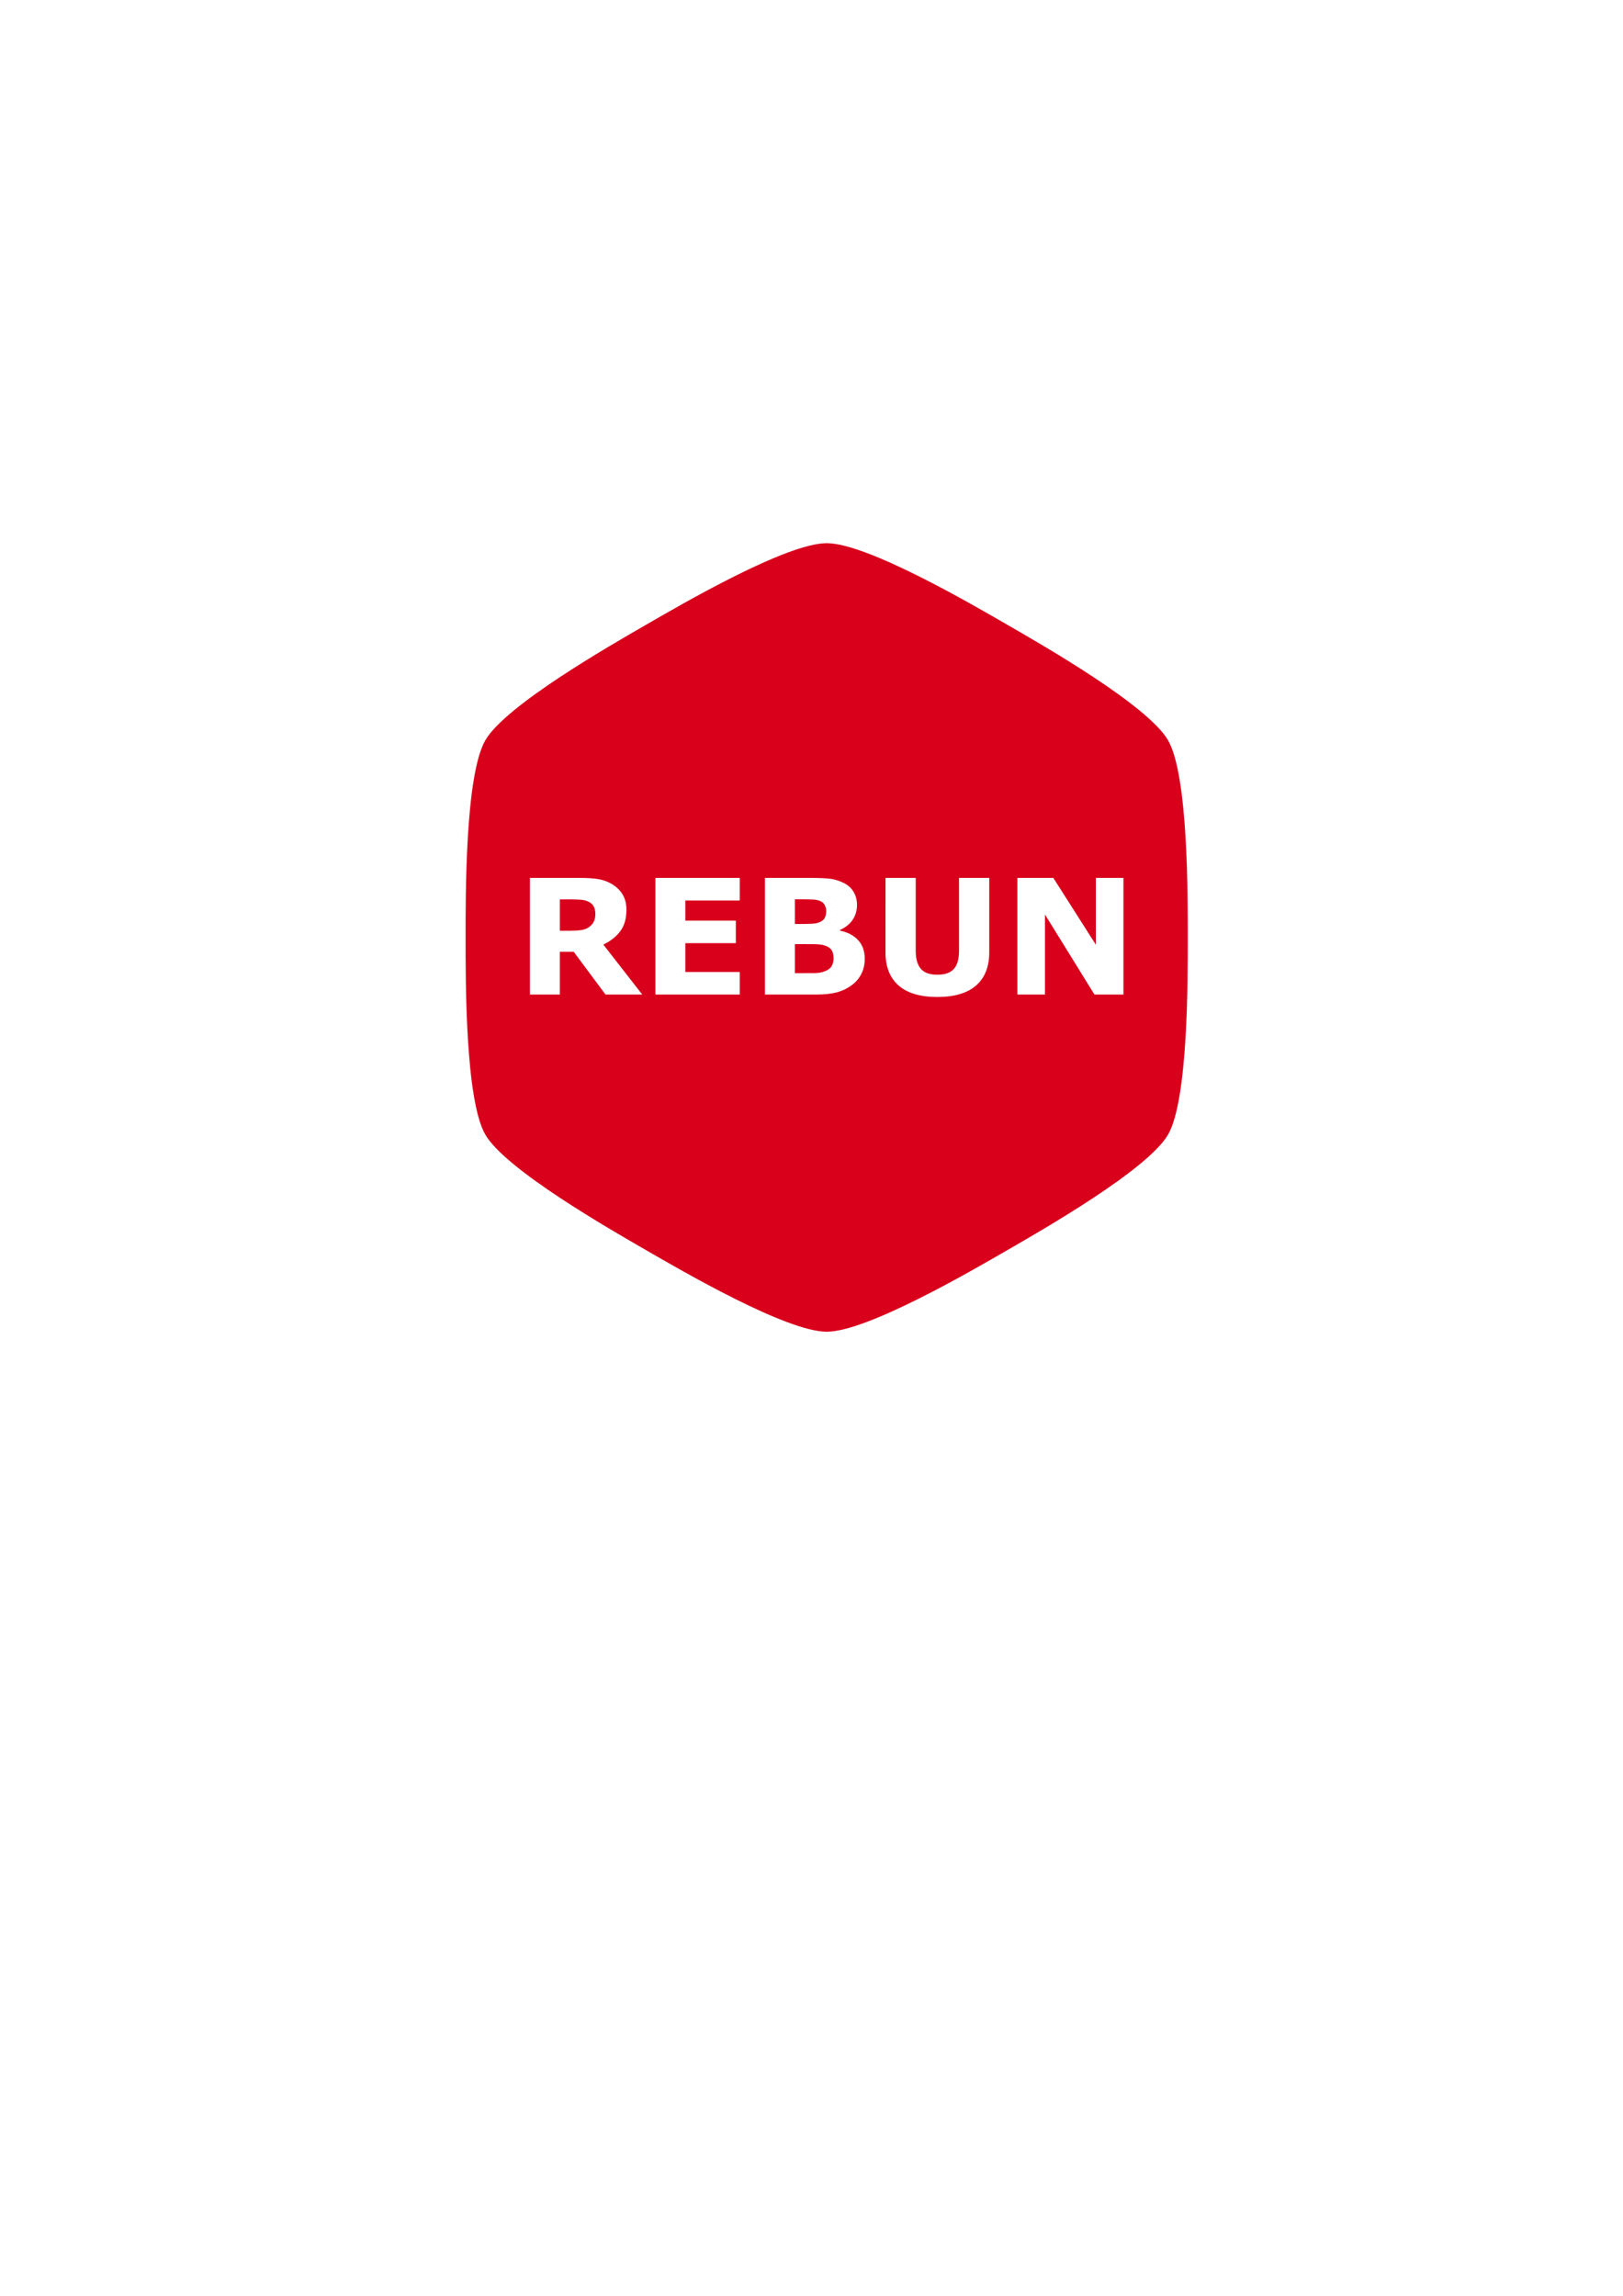 <?xml version="1.0" encoding="UTF-8" standalone="no"?>
<!-- Created with Inkscape (http://www.inkscape.org/) -->

<svg
   width="210mm"
   height="297mm"
   viewBox="0 0 210 297"
   version="1.1"
   id="svg5"
   inkscape:version="1.2.2 (732a01da63, 2022-12-09)"
   sodipodi:docname="logo1.svg"
   xmlns:inkscape="http://www.inkscape.org/namespaces/inkscape"
   xmlns:sodipodi="http://sodipodi.sourceforge.net/DTD/sodipodi-0.dtd"
   xmlns="http://www.w3.org/2000/svg"
   xmlns:svg="http://www.w3.org/2000/svg">
  <sodipodi:namedview
     id="namedview7"
     pagecolor="#ffffff"
     bordercolor="#000000"
     borderopacity="0.25"
     inkscape:showpageshadow="2"
     inkscape:pageopacity="0.0"
     inkscape:pagecheckerboard="0"
     inkscape:deskcolor="#d1d1d1"
     inkscape:document-units="mm"
     showgrid="false"
     inkscape:zoom="1.4770342"
     inkscape:cx="292.47799"
     inkscape:cy="481.37002"
     inkscape:window-width="1920"
     inkscape:window-height="1009"
     inkscape:window-x="-8"
     inkscape:window-y="-8"
     inkscape:window-maximized="1"
     inkscape:current-layer="layer1" />
  <defs
     id="defs2">
    <rect
       x="282.932"
       y="454.797"
       width="224.048"
       height="80.906"
       id="rect2149" />
  </defs>
  <g
     inkscape:label="Capa 1"
     inkscape:groupmode="layer"
     id="layer1">
    <path
       id="path798"
       style="fill:#d9001c;fill-opacity:1;stroke:none;stroke-width:0.876;stroke-opacity:1"
       inkscape:transform-center-x="-1.1335295e-06"
       inkscape:transform-center-y="2.2036133e-06"
       d="m 106.965,70.27 c -5.243,0 -18.819,7.925 -23.359,10.546 -4.54,2.621 -18.191,10.416 -20.813,14.957 -2.621,4.54 -2.547,20.26 -2.547,25.502 0,5.243 -0.075,20.962 2.547,25.502 2.621,4.54 16.272,12.335 20.813,14.957 4.54,2.621 18.117,10.546 23.359,10.546 5.243,0 18.818,-7.925 23.359,-10.546 4.54,-2.621 18.191,-10.416 20.813,-14.957 2.621,-4.54 2.547,-20.26 2.547,-25.502 0,-5.243 0.075,-20.962 -2.547,-25.502 -2.621,-4.54 -16.272,-12.335 -20.813,-14.957 -4.54,-2.621 -18.116,-10.546 -23.359,-10.546 z M 68.569,113.573 h 6.526 c 0.892,0 1.658,0.051 2.3,0.152 0.642,0.101 1.243,0.321 1.804,0.659 0.567,0.338 1.017,0.777 1.348,1.317 0.338,0.534 0.506,1.206 0.506,2.016 0,1.115 -0.26,2.023 -0.78,2.726 -0.513,0.703 -1.25,1.287 -2.209,1.753 l 5.036,6.465 h -4.753 l -4.114,-5.532 h -1.794 v 5.532 h -3.871 z m 16.234,0 h 10.914 v 2.918 h -7.043 v 2.604 h 6.537 v 2.919 h -6.537 v 3.729 h 7.043 v 2.918 H 84.803 Z m 14.176,0 h 5.858 c 1.216,0 2.104,0.04 2.665,0.121 0.567,0.081 1.128,0.26 1.682,0.537 0.574,0.29 1,0.682 1.277,1.176 0.284,0.486 0.426,1.044 0.426,1.672 0,0.73 -0.193,1.375 -0.578,1.935 -0.385,0.554 -0.929,0.986 -1.631,1.297 v 0.081 c 0.986,0.196 1.767,0.601 2.341,1.216 0.581,0.615 0.871,1.425 0.871,2.432 0,0.73 -0.149,1.382 -0.446,1.956 -0.29,0.574 -0.692,1.051 -1.206,1.429 -0.595,0.446 -1.25,0.763 -1.966,0.952 -0.709,0.189 -1.611,0.284 -2.705,0.284 h -6.587 z m 15.596,0 h 3.911 v 9.414 c 0,1.047 0.219,1.828 0.658,2.341 0.439,0.513 1.152,0.77 2.138,0.77 0.973,0 1.682,-0.246 2.128,-0.739 0.453,-0.493 0.679,-1.284 0.679,-2.371 v -9.414 h 3.911 v 9.627 c 0,1.865 -0.567,3.293 -1.702,4.287 -1.135,0.993 -2.807,1.489 -5.016,1.489 -2.209,0 -3.881,-0.496 -5.016,-1.489 -1.128,-0.993 -1.692,-2.419 -1.692,-4.277 z m 17.065,0 h 4.651 l 5.503,8.644 v -8.644 h 3.567 v 15.088 h -3.749 l -6.404,-10.356 v 10.356 h -3.567 z m -28.789,2.766 v 3.192 h 0.608 c 0.615,0 1.138,-0.01 1.57,-0.03 0.432,-0.02 0.774,-0.088 1.024,-0.203 0.351,-0.155 0.581,-0.355 0.689,-0.598 0.108,-0.25 0.162,-0.537 0.162,-0.861 0,-0.25 -0.064,-0.5 -0.193,-0.75 -0.122,-0.25 -0.341,-0.435 -0.658,-0.557 -0.284,-0.108 -0.638,-0.166 -1.064,-0.173 -0.419,-0.013 -1.01,-0.02 -1.774,-0.02 z M 72.44,116.35 v 4.063 h 1.196 c 0.622,0 1.142,-0.03 1.561,-0.091 0.419,-0.061 0.77,-0.199 1.054,-0.415 0.27,-0.209 0.466,-0.439 0.588,-0.689 0.128,-0.257 0.192,-0.598 0.192,-1.023 0,-0.378 -0.078,-0.703 -0.233,-0.973 -0.155,-0.27 -0.422,-0.483 -0.8,-0.638 -0.263,-0.108 -0.571,-0.172 -0.922,-0.193 -0.351,-0.027 -0.76,-0.04 -1.226,-0.04 z m 30.411,5.786 v 3.759 h 0.284 c 1.094,0 1.878,-0.004 2.351,-0.01 0.473,-0.007 0.908,-0.094 1.307,-0.263 0.405,-0.169 0.682,-0.392 0.831,-0.669 0.155,-0.284 0.233,-0.608 0.233,-0.973 0,-0.48 -0.095,-0.848 -0.284,-1.105 -0.182,-0.263 -0.496,-0.459 -0.942,-0.588 -0.304,-0.088 -0.723,-0.135 -1.257,-0.142 -0.534,-0.007 -1.091,-0.01 -1.672,-0.01 z" />
  </g>
</svg>
